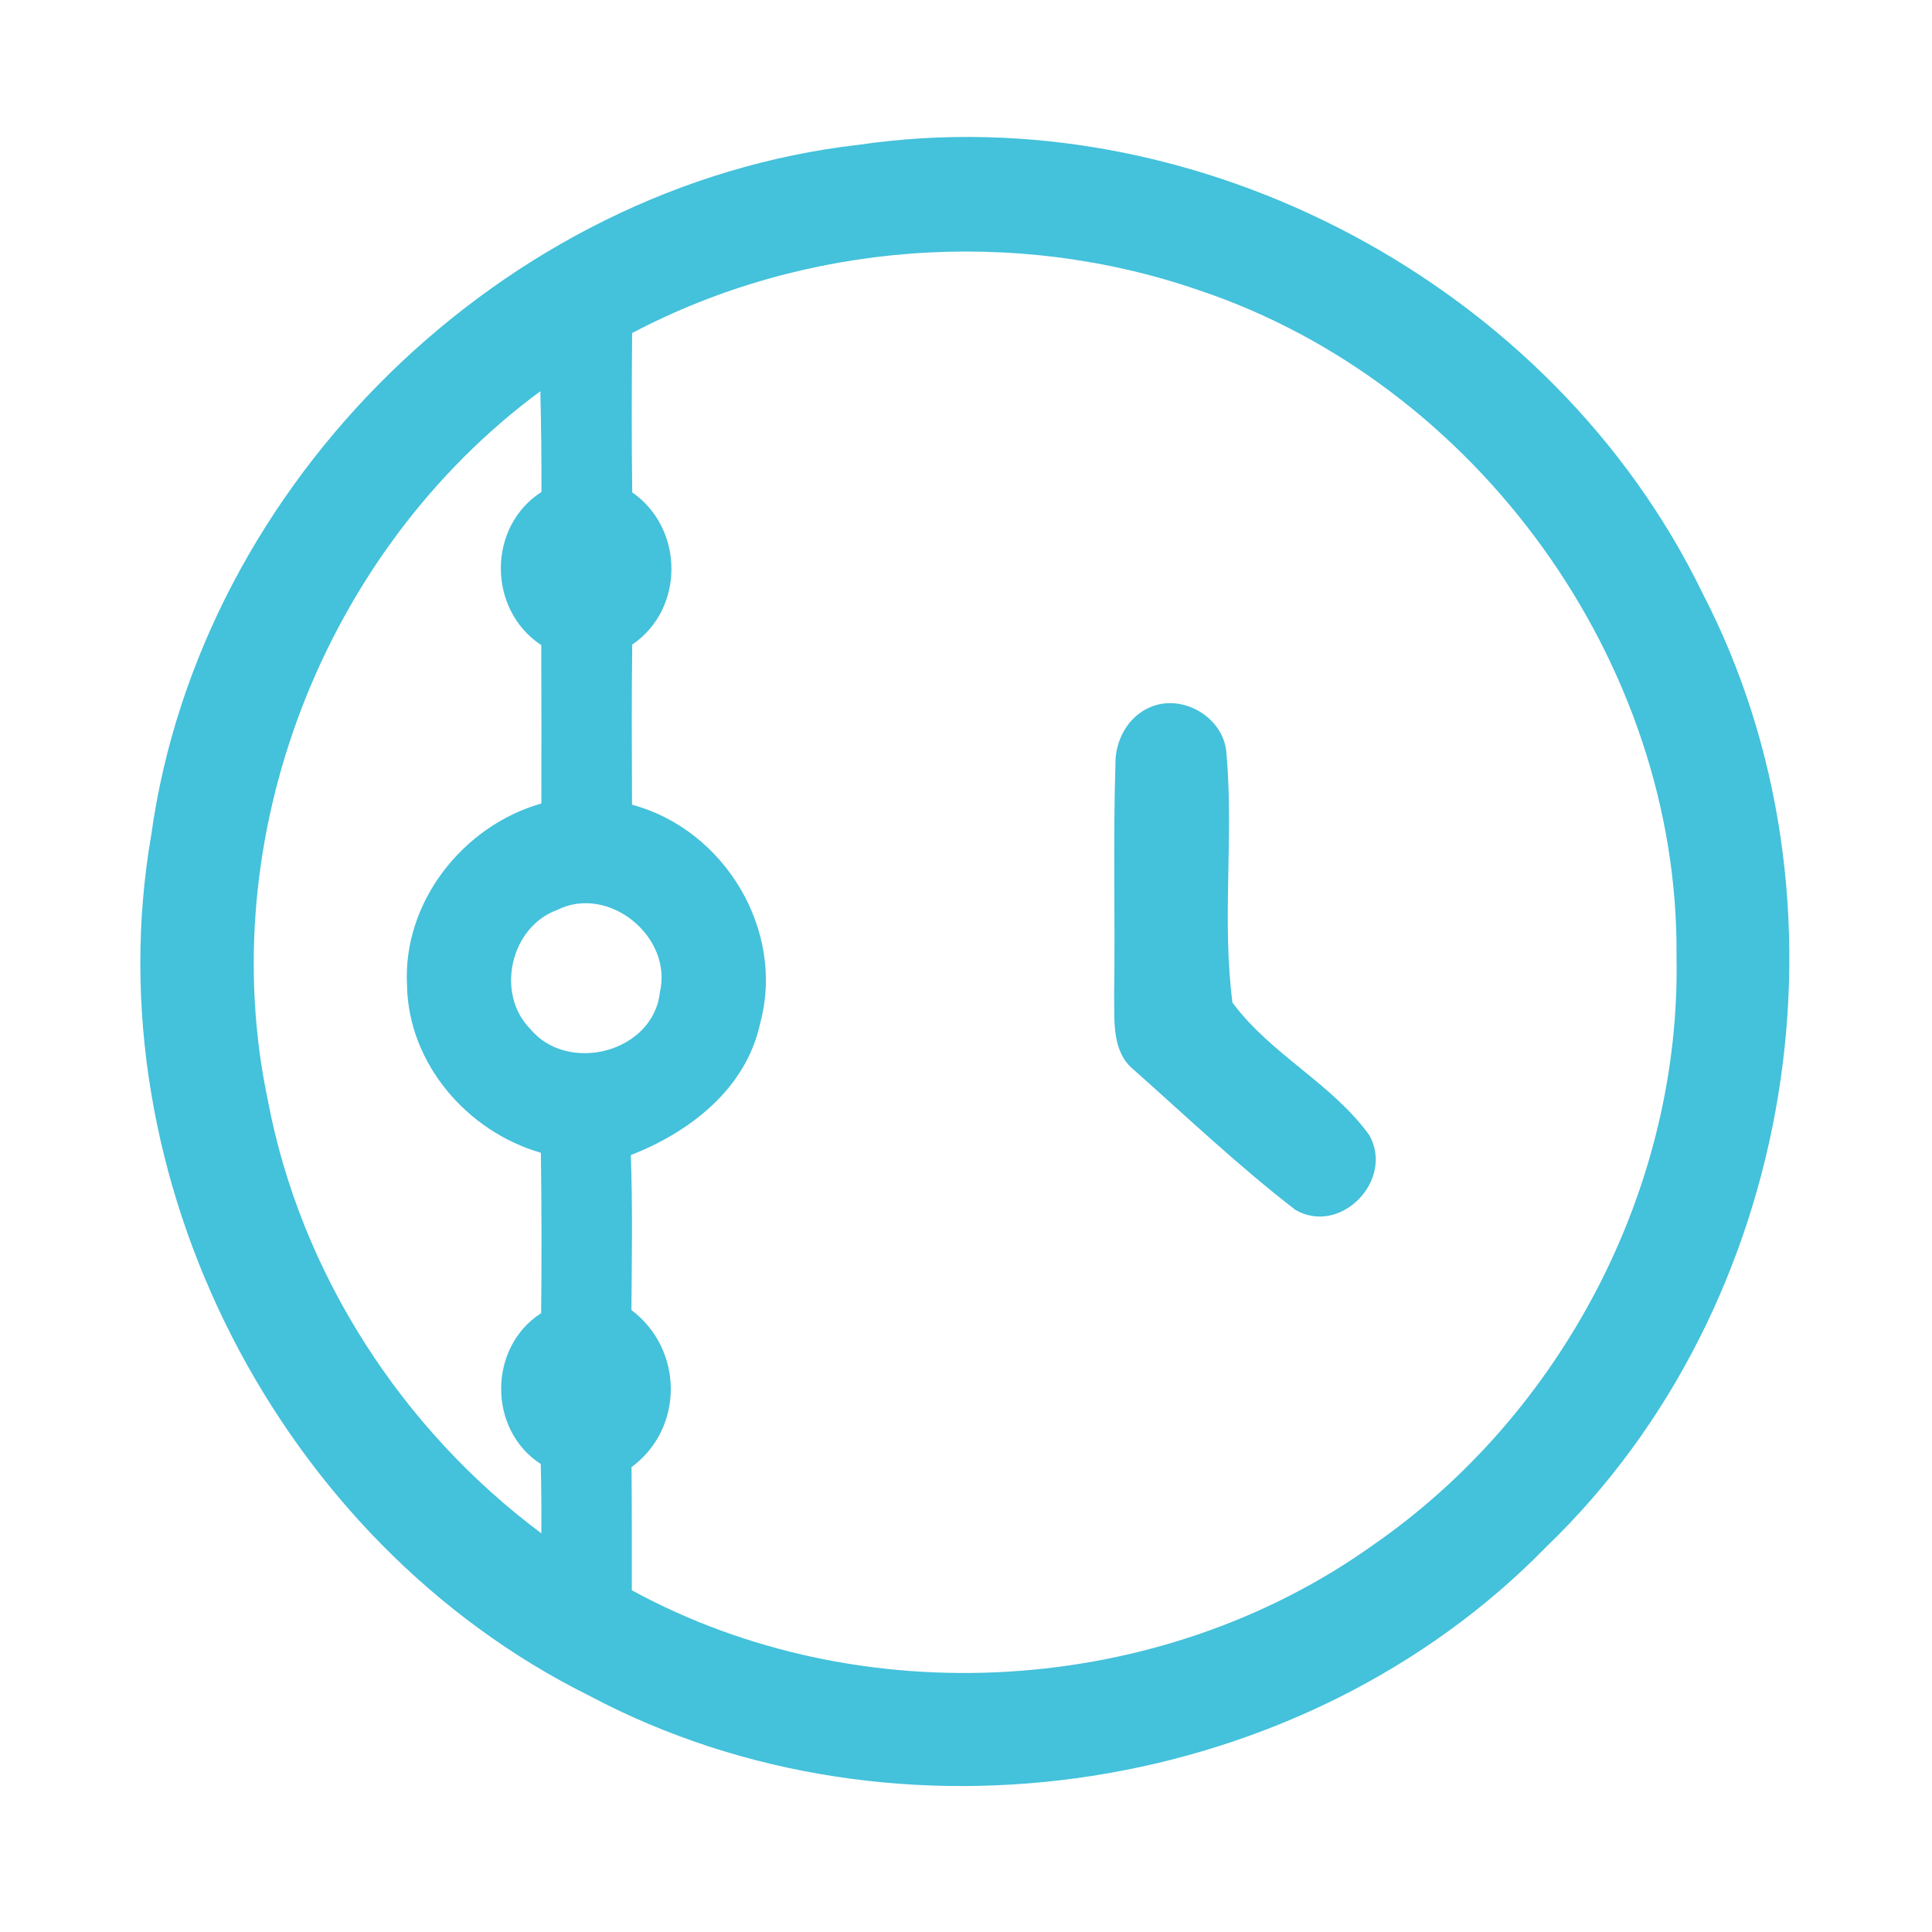 <?xml version="1.0" encoding="UTF-8" ?>
<!DOCTYPE svg PUBLIC "-//W3C//DTD SVG 1.1//EN" "http://www.w3.org/Graphics/SVG/1.1/DTD/svg11.dtd">
<svg width="192pt" height="192pt" viewBox="0 0 192 192" version="1.1" xmlns="http://www.w3.org/2000/svg">
<g id="#44c1dbff">
<path fill="#44c1db" opacity="1.00" d=" M 85.33 14.39 C 119.05 9.46 154.32 28.31 169.18 58.92 C 185.07 89.53 178.56 129.77 153.69 153.70 C 129.54 178.48 89.14 184.74 58.58 168.53 C 27.70 153.21 9.15 117.00 15.03 82.98 C 19.90 47.88 50.12 18.42 85.33 14.39 M 62.82 33.10 C 62.78 38.37 62.76 43.65 62.83 48.93 C 67.99 52.51 68.06 60.51 62.83 64.06 C 62.76 69.36 62.79 74.67 62.81 79.97 C 71.98 82.43 78.05 92.43 75.55 101.67 C 74.17 108.17 68.59 112.49 62.69 114.79 C 62.88 119.92 62.79 125.06 62.75 130.19 C 67.92 134.08 68.01 141.93 62.76 145.80 C 62.80 149.88 62.79 153.96 62.79 158.04 C 85.62 170.49 115.33 168.65 136.47 153.53 C 155.30 140.50 167.08 117.94 166.61 95.00 C 166.87 65.81 146.75 38.07 119.14 28.84 C 100.84 22.51 79.96 24.05 62.82 33.10 M 26.62 109.36 C 29.85 126.45 39.88 142.01 53.80 152.38 C 53.81 150.08 53.80 147.78 53.74 145.49 C 48.47 142.09 48.50 133.88 53.78 130.50 C 53.83 125.19 53.83 119.87 53.75 114.56 C 46.44 112.46 40.61 105.71 40.45 97.98 C 39.98 89.72 45.96 82.08 53.80 79.85 C 53.81 74.60 53.81 69.36 53.79 64.11 C 48.45 60.60 48.41 52.36 53.81 48.89 C 53.82 45.55 53.78 42.21 53.70 38.88 C 32.21 54.73 21.10 83.16 26.62 109.36 M 55.35 90.44 C 50.72 92.13 49.22 98.76 52.71 102.27 C 56.45 106.77 64.94 104.58 65.58 98.60 C 66.88 93.09 60.46 87.85 55.35 90.44 Z" />
<path fill="#44c1db" opacity="1.00" d=" M 114.26 70.30 C 117.54 68.84 121.72 71.35 121.89 74.95 C 122.61 83.15 121.42 91.48 122.48 99.63 C 126.24 104.76 132.39 107.67 136.10 112.84 C 138.56 117.31 133.22 122.82 128.74 120.24 C 123.13 115.92 117.96 111.01 112.67 106.31 C 110.48 104.53 110.77 101.51 110.72 99.00 C 110.84 91.32 110.61 83.64 110.85 75.96 C 110.80 73.63 112.07 71.24 114.26 70.30 Z" />
</g>
</svg>
